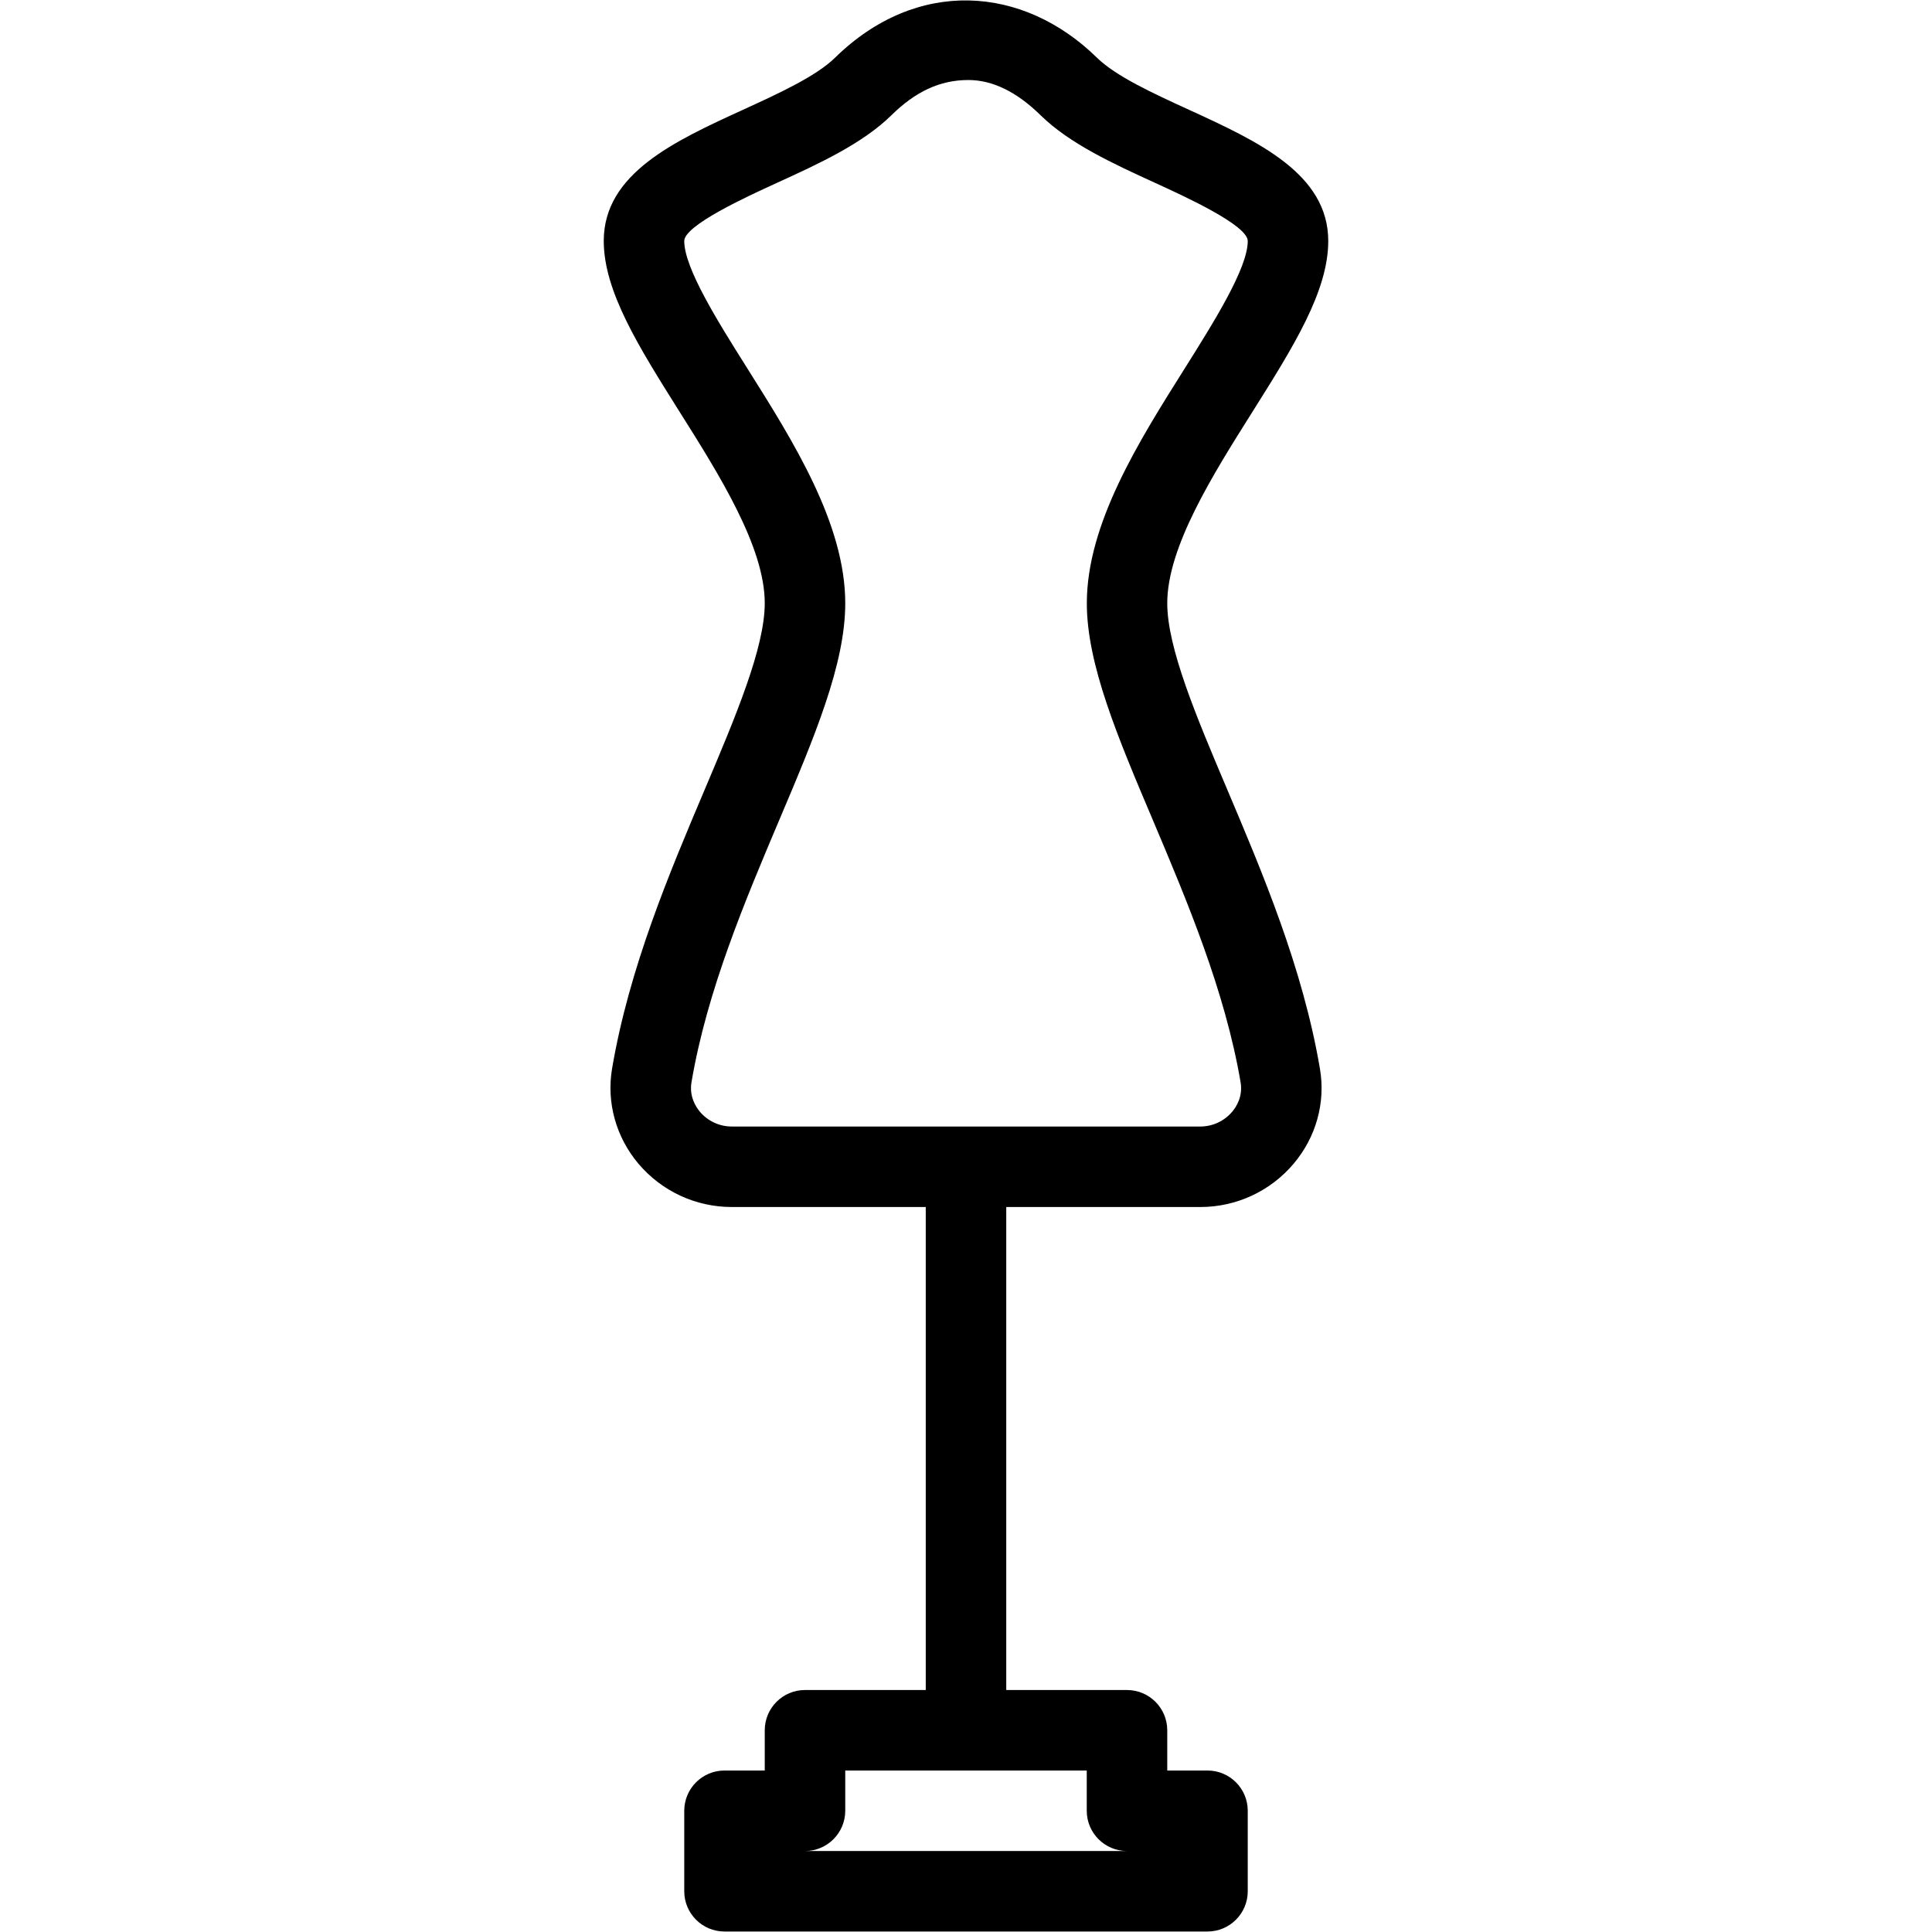 <?xml version="1.0" encoding="iso-8859-1"?>
<!-- Generator: Adobe Illustrator 19.0.0, SVG Export Plug-In . SVG Version: 6.00 Build 0)  -->
<svg version="1.1" id="Layer_1" xmlns="http://www.w3.org/2000/svg" xmlns:xlink="http://www.w3.org/1999/xlink" x="0px" y="0px"
	 viewBox="0 0 24 24" style="enable-background:new 0 0 24 24;" xml:space="preserve">
<g>
	<g>
		<path d="M15.244,9.805C14.861,8.901,14.5,8.048,14.5,7.494c0-0.698,0.564-1.594,1.062-2.384c0.503-0.8,0.938-1.49,0.938-2.116
			c0-0.837-0.879-1.24-1.729-1.63c-0.447-0.204-0.908-0.416-1.144-0.647c-0.919-0.901-2.238-0.996-3.254,0
			C10.137,0.948,9.675,1.16,9.229,1.364C8.379,1.753,7.5,2.156,7.5,2.993c0,0.626,0.435,1.316,0.938,2.116
			C8.936,5.899,9.5,6.795,9.5,7.493c0,0.554-0.362,1.408-0.744,2.311c-0.441,1.041-0.941,2.222-1.153,3.473
			c-0.07,0.419,0.049,0.848,0.327,1.178c0.29,0.343,0.712,0.539,1.16,0.539h2.41v6H10c-0.276,0-0.5,0.224-0.5,0.5v0.5H9
			c-0.276,0-0.5,0.224-0.5,0.5v1c0,0.276,0.224,0.5,0.5,0.5h6c0.276,0,0.5-0.224,0.5-0.5v-1c0-0.276-0.224-0.5-0.5-0.5h-0.5v-0.5
			c0-0.276-0.224-0.5-0.5-0.5h-1.5v-6h2.411c0.447,0,0.87-0.196,1.159-0.538c0.279-0.33,0.398-0.759,0.327-1.178
			C16.185,12.026,15.685,10.846,15.244,9.805z M13.5,21.994v0.5c0,0.276,0.224,0.5,0.5,0.5h-4c0.276,0,0.5-0.224,0.5-0.5v-0.5H13.5z
			 M15.307,13.81c-0.099,0.117-0.244,0.184-0.396,0.184H9.09c-0.153,0-0.297-0.067-0.396-0.184
			c-0.051-0.062-0.134-0.191-0.104-0.366c0.192-1.136,0.668-2.259,1.087-3.25c0.442-1.042,0.823-1.943,0.823-2.7
			c0-0.987-0.646-2.012-1.216-2.917C8.917,3.994,8.5,3.331,8.5,2.994c0-0.195,0.774-0.55,1.146-0.72
			c0.524-0.239,1.066-0.488,1.427-0.842c0.296-0.291,0.598-0.438,0.957-0.438c0.299,0,0.601,0.147,0.897,0.438
			c0.361,0.354,0.903,0.602,1.427,0.842c0.372,0.17,1.146,0.525,1.146,0.72c0,0.337-0.417,1-0.783,1.583
			c-0.57,0.905-1.216,1.93-1.216,2.917c0,0.757,0.381,1.658,0.823,2.7c0.419,0.991,0.894,2.114,1.087,3.25
			C15.441,13.62,15.359,13.748,15.307,13.81z"/>
	</g>
</g>
</svg>

